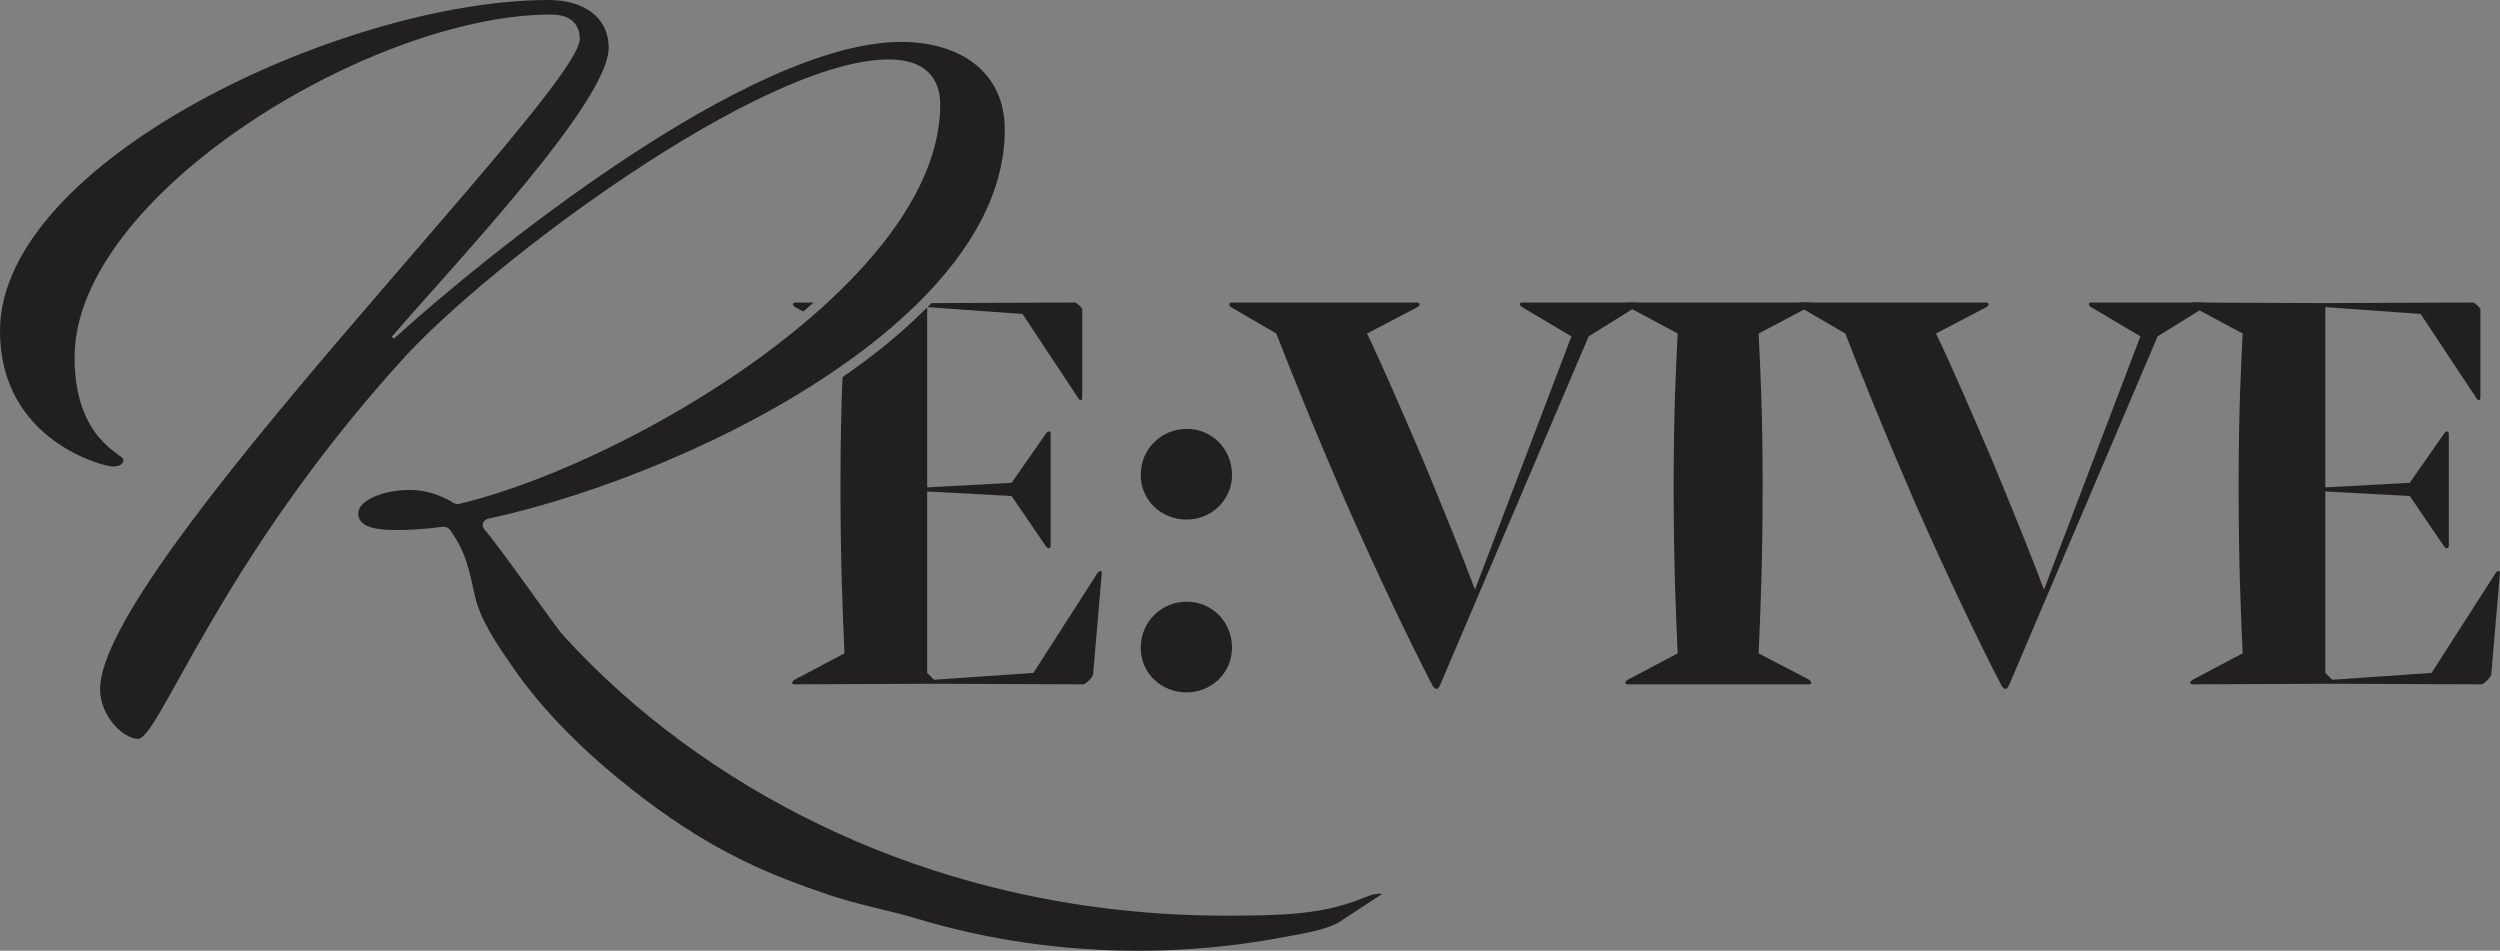 <?xml version="1.0" encoding="UTF-8"?><svg id="Layer_1" xmlns="http://www.w3.org/2000/svg" viewBox="0 0 480.06 182.57"><rect x="0" y="0" width="480.06" height="182.57" fill="#808080" stroke="none"/><defs><style>.cls-1{fill:#221f20;}.cls-1,.cls-2{stroke-width:0px;}.cls-2{fill:#fff;}</style></defs><path class="cls-1" d="m152.68,58.09c-.55,0-.55.55,0,.88l1.56.85c.66-.57,1.32-1.14,1.97-1.71l-3.53-.02Zm53.7,0l-27.51.11c-.26.26-.51.53-.77.77l18.25,1.32,10.59,15.99c.44.77.88.77.88,0v-16.87c0-.33-1.1-1.32-1.43-1.32Zm4.3,52.04l-12.24,19.08-19.08,1.32-1.32-1.32v-34.84l16.21.88,6.62,9.7c.33.44.88.44.88-.11v-21.39c0-.77-.44-.77-.88-.22l-6.62,9.48-16.21.88v-34.57c-4.72,4.78-10.25,9.26-16.26,13.4-.22,5.27-.39,11.78-.39,21.06,0,14.44.44,24.48.77,31.98l-9.59,5.07c-.55.33-.66.88,0,.88l26.68-.11,28.78.11c.55-.11,1.65-1.21,1.87-1.87l1.65-19.3c.11-.77-.44-.77-.88-.11Z"/><path class="cls-1" d="m227.87,82.35c-4.74,0-8.82,3.75-8.82,8.82s4.08,8.6,8.82,8.6,8.71-3.75,8.71-8.6-3.75-8.82-8.71-8.82Zm0,33.19c-4.74,0-8.82,3.75-8.82,8.82s4.08,8.6,8.82,8.6,8.71-3.75,8.71-8.6-3.75-8.82-8.71-8.82Z"/><path class="cls-1" d="m313.99,58.09h-21.72c-.55,0-.55.55,0,.88l9.48,5.62-18.52,48.63c-2.32-6.28-5.62-14.33-10.03-25.03-4.3-10.03-7.83-18.19-10.7-24.15l9.7-5.07c.55-.33.55-.88-.11-.88h-35.61c-.55,0-.55.55-.11.88l8.71,5.07c3.09,7.94,7.39,18.63,13.45,32.64,6.28,14.22,12.57,27.34,16.54,34.95.44.77.99.99,1.43,0l28.56-67.04,8.38-5.22.66-.4c.55-.33.55-.88-.11-.88Z"/><path class="cls-1" d="m347.4,130.53l-9.7-5.07c.33-7.5.77-17.53.77-31.98s-.44-22.49-.77-29.44l8.73-4.61.86-.46c.55-.33.55-.88.11-.88h-34.73c-.55,0-.55.55,0,.88l.77.4,8.71,4.67c-.33,6.95-.77,14.66-.77,29.44s.44,24.48.77,31.98l-9.59,5.07c-.55.33-.66.88,0,.88h34.84c.55,0,.44-.55,0-.88Z"/><path class="cls-1" d="m423.48,58.11l-2.32-.02h-19.63c-.55,0-.55.55,0,.88l9.48,5.62-18.52,48.63c-2.32-6.28-5.62-14.33-10.03-25.03-4.3-10.03-7.83-18.19-10.7-24.15l9.7-5.07c.55-.33.55-.88-.11-.88h-35.61c-.55,0-.55.55-.11.88l.79.46,7.92,4.61c3.09,7.94,7.39,18.63,13.45,32.64,6.28,14.22,12.57,27.34,16.54,34.95.44.77.99.99,1.43,0l28.56-67.04,8.03-4.98,1.01-.64c.48-.29.53-.74.11-.86Z"/><path class="cls-1" d="m479.16,110.13l-12.24,19.08-19.08,1.32-1.32-1.32v-34.84l16.21.88,6.62,9.7c.33.44.88.44.88-.11v-21.39c0-.77-.44-.77-.88-.22l-6.62,9.48-16.21.88v-34.62l18.3,1.32,10.59,15.99c.44.77.88.77.88,0v-16.87c0-.33-1.1-1.32-1.43-1.32l-28.34.11-23.04-.09-2.32-.02c-.55,0-.55.55,0,.88l1.19.64,8.29,4.43c-.33,6.95-.77,14.66-.77,29.44s.44,24.48.77,31.98l-9.59,5.07c-.55.33-.66.88,0,.88l26.68-.11,28.78.11c.55-.11,1.65-1.21,1.87-1.87l1.65-19.3c.11-.77-.44-.77-.88-.11Z"/><path class="cls-1" d="m265.45,171.62c-2.68,1.76-5.37,3.53-8.03,5.27-2.59,1.71-7.33,2.37-10.46,2.98-7.87,1.51-15.86,2.39-23.91,2.63-1.51.04-3.01.07-4.54.07-14.39,0-28.8-2.06-42.43-6.16-5.6-1.69-11.21-2.65-16.76-4.52-5.72-1.93-11.36-4.04-16.7-6.67-7.77-3.79-14.9-8.58-21.52-13.82-8.67-6.84-16.59-14.55-22.66-23.32-2.83-4.1-6.21-8.95-7.26-13.71-1.05-4.74-1.65-8.31-4.78-12.64-.26-.37-.74-.59-1.23-.59-.07,0-.15.02-.24.02-3.27.46-6.36.62-9.1.62-5.33,0-7.04-1.32-7.04-3.2,0-2.44,4.7-4.5,9.83-4.5,3.16,0,5.97.97,8.42,2.46.26.17.55.24.85.24.11,0,.24,0,.35-.04,19.11-4.58,47.49-18.47,67.72-36.02,1.01-.86,1.98-1.73,2.94-2.63,12.77-11.76,21.65-24.99,21.65-38.06,0-4.87-2.77-8.62-9.83-8.62-24.57,0-76.93,39.36-93.37,57.54-35.27,38.81-46.79,72.92-50.85,72.92-2.79,0-7.28-4.3-7.28-9.56,0-23.25,92.11-114.52,92.11-124.83,0-2.63-1.51-4.69-5.57-4.69C71.36,2.81,14.32,37.49,14.32,68.6c0,15.93,9.39,18.56,9.39,19.68,0,.75-.62,1.3-2.13,1.3S0,84.72,0,63.55C0,30.93,66.23,0,105.34,0c6.84,0,11.54,3.36,11.54,9.17,0,10.31-28.85,40.69-41.66,55.5l.42.37c16.87-15.36,67.94-56.99,97.43-56.99,10.9,0,19.87,5.44,19.87,16.87,0,12.02-6.54,23.28-16.67,33.28-4.25,4.19-9.11,8.16-14.41,11.87-20.67,14.54-47.67,25.1-68.07,29.53-.99.22-1.43,1.23-.83,1.97,3.88,4.63,13.6,18.71,15.22,20.47,6.76,7.44,14.41,14.28,22.73,20.4,16.39,12.06,35.43,21.32,55.83,26.92.33.09.64.18.96.26,15.4,4.15,31.52,6.21,47.61,6.21h1.54c8.4-.07,16.72-.09,24.5-3.23,1.16-.46,2.37-.99,3.62-.99.17,0,.33,0,.48.02Z"/><path class="cls-2" d="m178.04,58.97v.06s.04-.02.06-.06h-.06Z"/></svg>